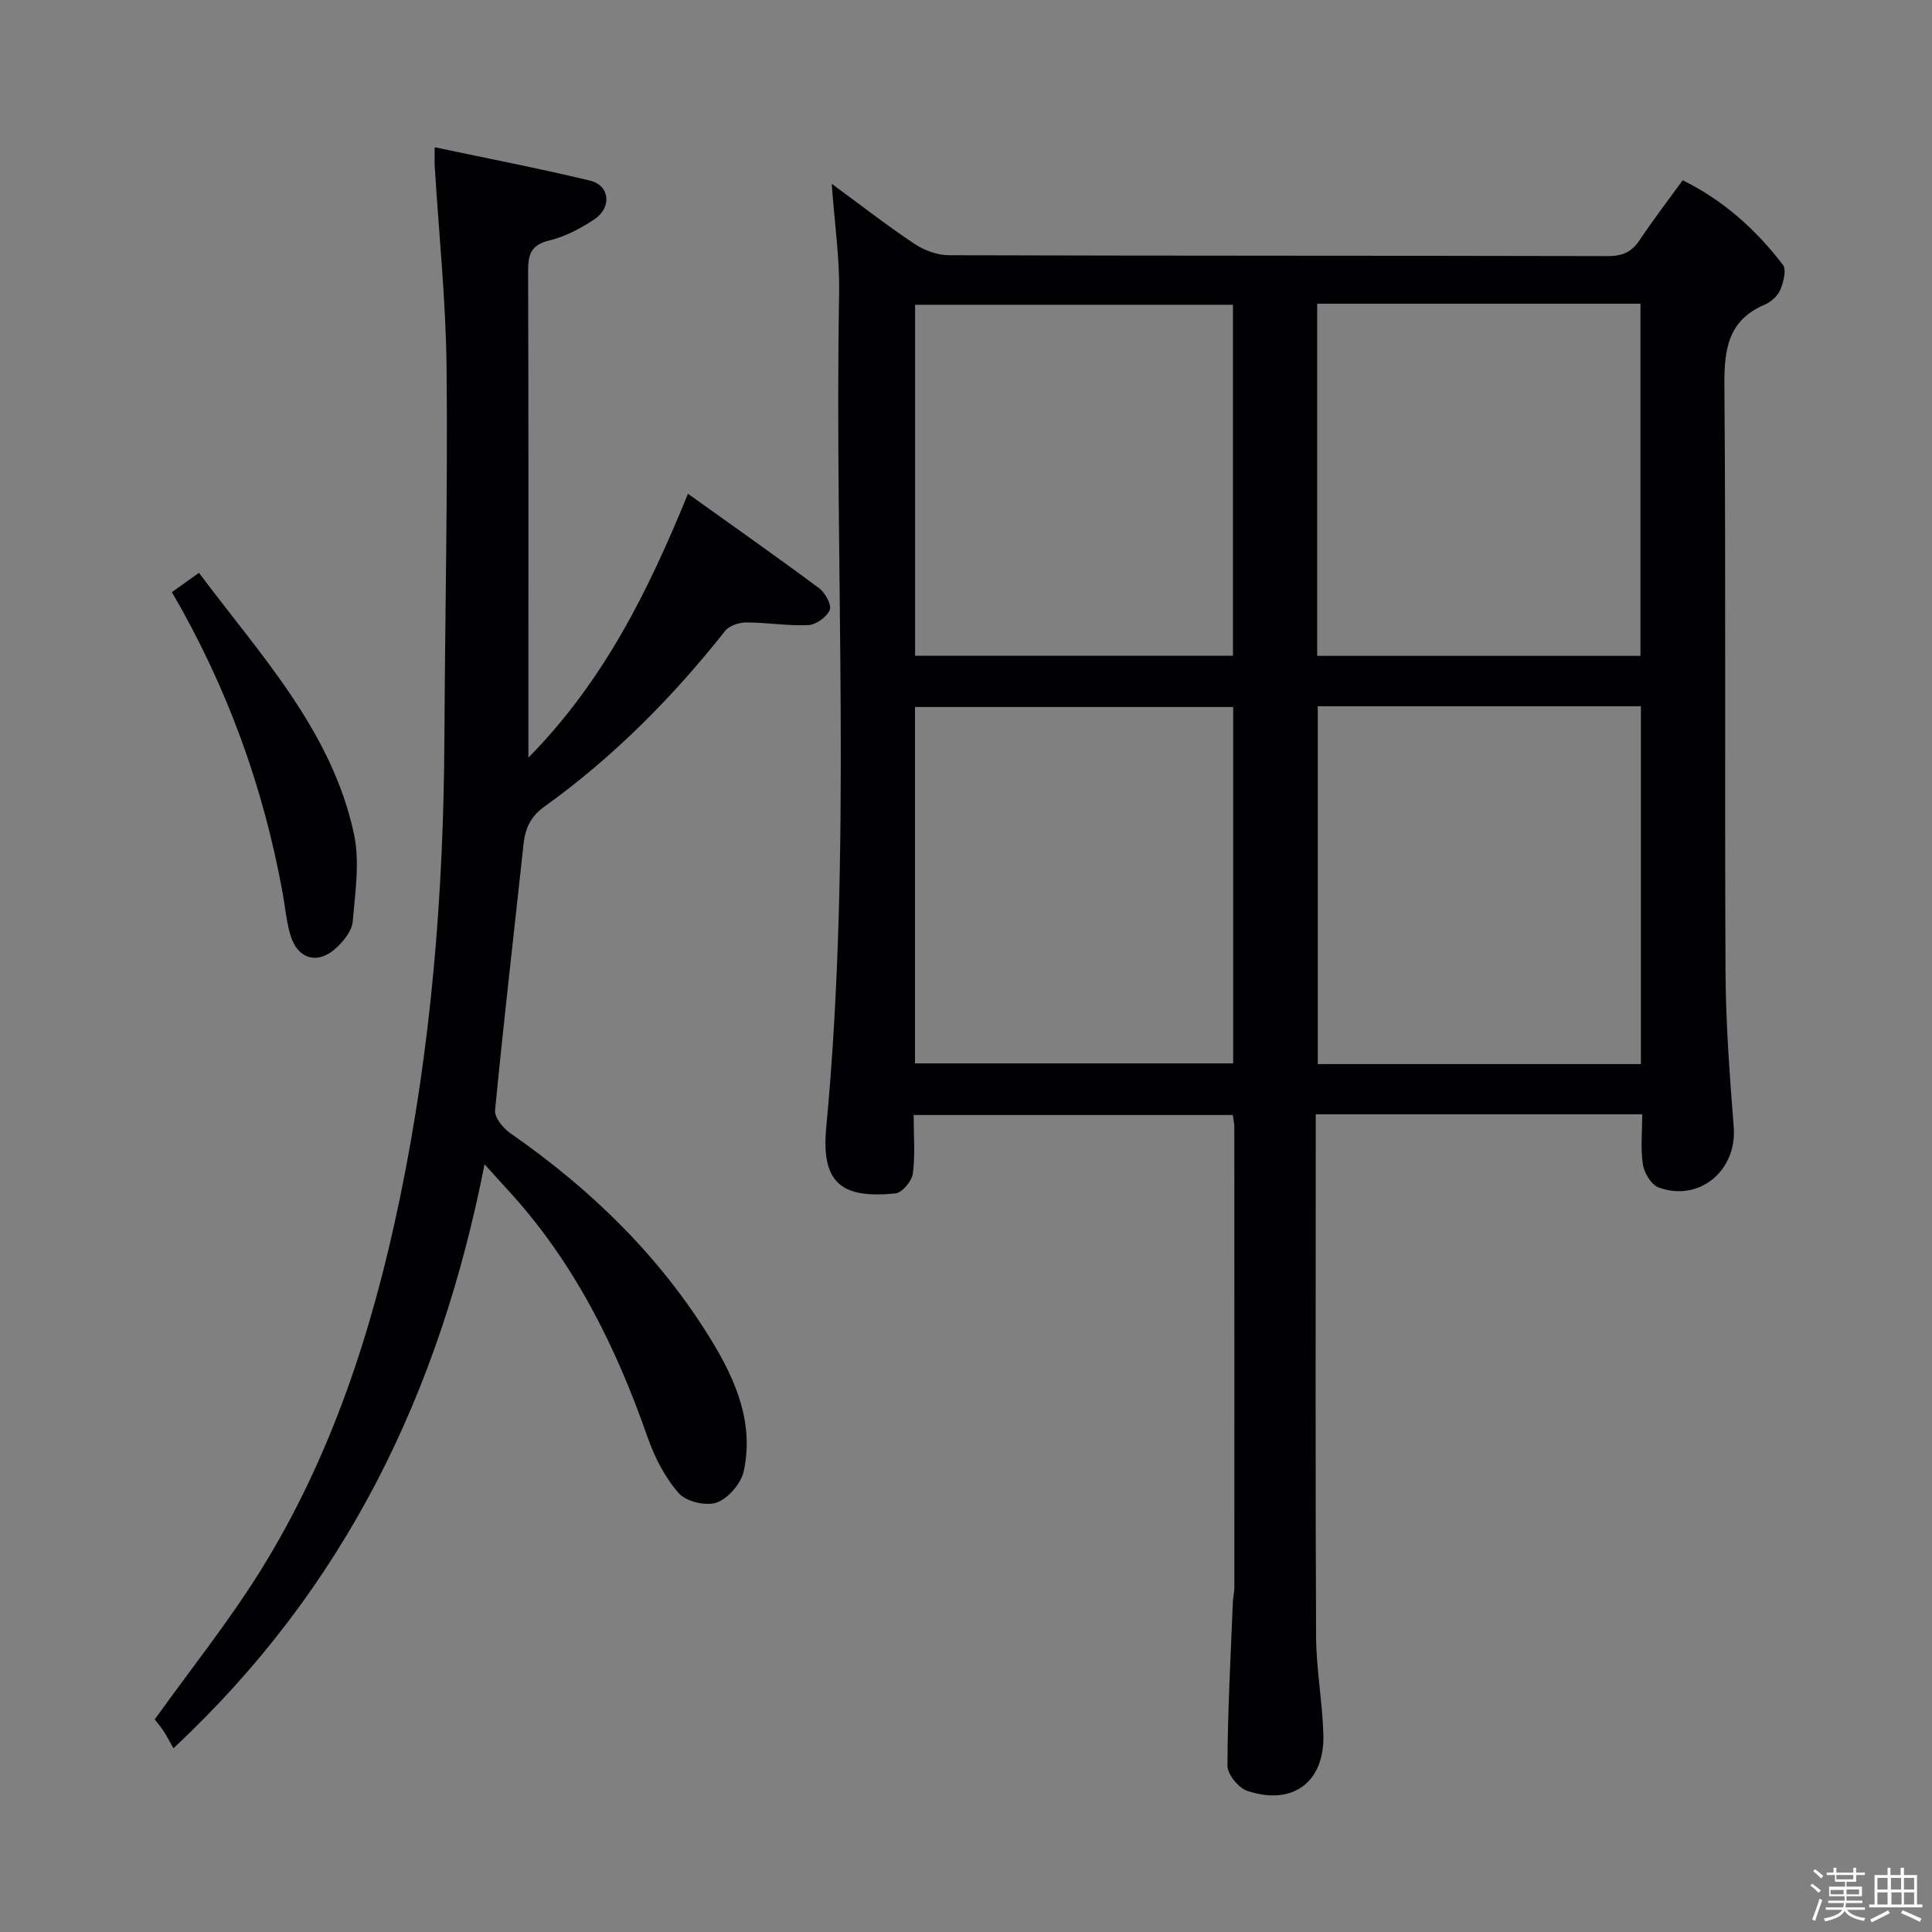 <svg enable-background="new 0 0 400 400" viewBox="0 0 400 400" xmlns="http://www.w3.org/2000/svg"><rect x="0" y="0" width="400" height="400" fill="#808080" stroke="none"/><path d="m374.8 390.4.4-.4c.7.5 1.3 1 1.8 1.4l-.5.5c-.5-.6-1.1-1.1-1.7-1.5zm1 7.3-.6-.3c.5-1.4 1.1-2.8 1.5-4.3.2.1.4.2.6.3-.5 1.3-1 2.8-1.5 4.3zm-.4-10.3.4-.4c.4.3 1 .8 1.7 1.4l-.5.5c-.4-.5-1-1-1.6-1.5zm2.5.3h1.7v-1h.6v1h3.5v-1h.6v1h1.8v.5h-1.8v1.4h-2v1h3.2v2h-3.2v.9h3.3v.5h-3.4c0 .3-.1.6-.1.9h4v.5h-3.7c.7.9 1.9 1.5 3.8 1.7-.1.2-.2.4-.3.6-2.1-.4-3.5-1.1-4-2.1-.4 1-1.8 1.7-4 2.2-.1-.2-.2-.4-.3-.6 2.1-.4 3.4-1 3.8-1.8h-3.4v-.5h3.6c.1-.3.1-.6.2-.9h-3.3v-.5h3.4c0-.3 0-.6 0-.9h-3.2v-2h3.3v-1h-2.1v-1.4h-1.7v-.5zm1.1 3.5v1h2.7c0-.3 0-.4 0-.4 0-.1 0-.2 0-.2 0-.1 0-.2 0-.3h-2.7zm1.2-3v.9h3.5v-.9zm4.7 3h-2.6v.6.4h2.6z" fill="#fcfbfa"/><path d="m393.6 386.7h.6v1.5h2.7v6.1h1.1v.6h-11v-.6h1.1v-6.1h2.7v-1.5h.6v1.5h2.1v-1.5zm-2.7 8.8.4.6c-1.2.6-2.5 1.3-3.8 1.9-.1-.2-.2-.4-.3-.6 1.2-.6 2.5-1.2 3.7-1.9zm-2.2-6.7v2.4h2.1v-2.4zm0 3v2.5h2.1v-2.5zm2.8-3v2.4h2.1v-2.4zm.1 3v2.5h2.1v-2.5h-2.2zm5.9 6.1c-1.4-.7-2.7-1.3-3.9-1.8l.3-.6c1.5.6 2.7 1.2 3.9 1.7zm-1.2-9.1h-2.1v2.4h2.1zm-2.1 3v2.5h2.1v-2.5z" fill="#fcfbfa"/><g fill="#010104"><path d="m340 230.7c-22.75 0-44.83 0-67.59 0v5.61c0 34.16-.09 68.32.07 102.48.03 6.78 1.32 13.56 1.51 20.35.27 9.85-6.35 14.78-15.76 11.64-1.81-.6-4.11-3.42-4.1-5.21.04-11.3.67-22.6 1.12-33.9.04-.99.31-1.98.31-2.97.01-31.83.01-63.65-.01-95.48 0-.65-.17-1.3-.31-2.37-21.9 0-43.75 0-66.08 0 0 4.22.35 8.23-.17 12.13-.21 1.56-2.21 3.96-3.58 4.1-10.97 1.11-15.45-1.94-14.35-13.62 5.43-57.52 1.66-115.17 2.67-172.75.13-7.25-.95-14.52-1.53-22.66 5.93 4.35 11.35 8.58 17.06 12.39 2.05 1.37 4.78 2.4 7.21 2.4 45.49.14 90.98.07 136.47.18 3.01.01 4.91-.87 6.55-3.34 2.76-4.15 5.81-8.11 8.89-12.36 8.46 4.17 15.18 10.22 20.75 17.51.79 1.04.11 3.63-.56 5.22-.53 1.26-1.92 2.47-3.22 3.03-7.73 3.31-8.39 9.46-8.33 16.97.32 40.32.03 80.65.23 120.97.05 10.79.86 21.59 1.7 32.36.7 8.92-7.1 15.56-15.54 12.48-1.51-.55-2.98-2.98-3.26-4.74-.52-3.26-.15-6.64-.15-10.42zm-67.17-84.48v74.09h66.9c0-24.81 0-49.34 0-74.09-22.34 0-44.43 0-66.9 0zm66.81-10.43c0-24.6 0-48.78 0-72.91-22.55 0-44.73 0-66.93 0v72.91zm-150.2 84.37h65.88c0-24.84 0-49.24 0-73.78-22.11 0-43.95 0-65.88 0zm65.83-157.06c-22.2 0-44.08 0-65.81 0v72.66h65.81c0-24.33 0-48.53 0-72.66z"/><path d="m100.32 241.06c-9.27 47.14-28.69 87.54-64.42 120.91-.72-1.28-1.31-2.46-2.02-3.56-.63-.96-1.4-1.84-1.85-2.42 7.4-10.32 15.22-20.1 21.8-30.64 14.78-23.67 23.28-49.92 28.91-77.01 6.55-31.5 9.12-63.47 9.27-95.65.13-25.48.7-50.96.45-76.43-.14-13.93-1.6-27.85-2.45-41.77-.06-.96-.01-1.94-.01-4 10.99 2.32 21.64 4.38 32.18 6.91 4.06.98 4.55 5.55.89 8-2.86 1.92-6.1 3.6-9.42 4.41-3.85.94-4.32 3.05-4.31 6.42.1 29 .06 57.99.06 86.99v13.64c15.63-15.89 24.73-34.32 33.04-54.63 9.29 6.65 18.32 12.99 27.17 19.57 1.25.93 2.61 3.43 2.17 4.49-.59 1.45-2.82 3.05-4.41 3.13-4.26.2-8.55-.55-12.83-.55-1.49 0-3.54.65-4.4 1.74-10.91 13.79-23.19 26.18-37.49 36.44-2.9 2.09-3.92 4.56-4.27 7.82-1.97 18.33-4.11 36.65-5.88 55-.14 1.5 1.66 3.72 3.16 4.75 16.75 11.64 31.11 25.59 41.75 43.08 4.98 8.19 8.71 17.02 6.58 26.87-.55 2.55-3.19 5.64-5.58 6.51-2.19.8-6.35-.18-7.88-1.93-2.86-3.25-5-7.43-6.45-11.57-6.59-18.88-15.33-36.47-29.02-51.3-1.31-1.42-2.61-2.87-4.74-5.22z"/><path d="m35.59 122.59c1.96-1.39 3.55-2.53 5.61-3.99 12.72 17.04 27.46 32.61 32.08 54.04 1.25 5.79.25 12.15-.26 18.19-.16 1.88-1.82 3.93-3.32 5.35-3.82 3.62-8.05 2.48-9.56-2.54-.85-2.84-1.09-5.86-1.63-8.8-3.99-21.92-11.46-42.56-22.92-62.25z"/></g></svg>